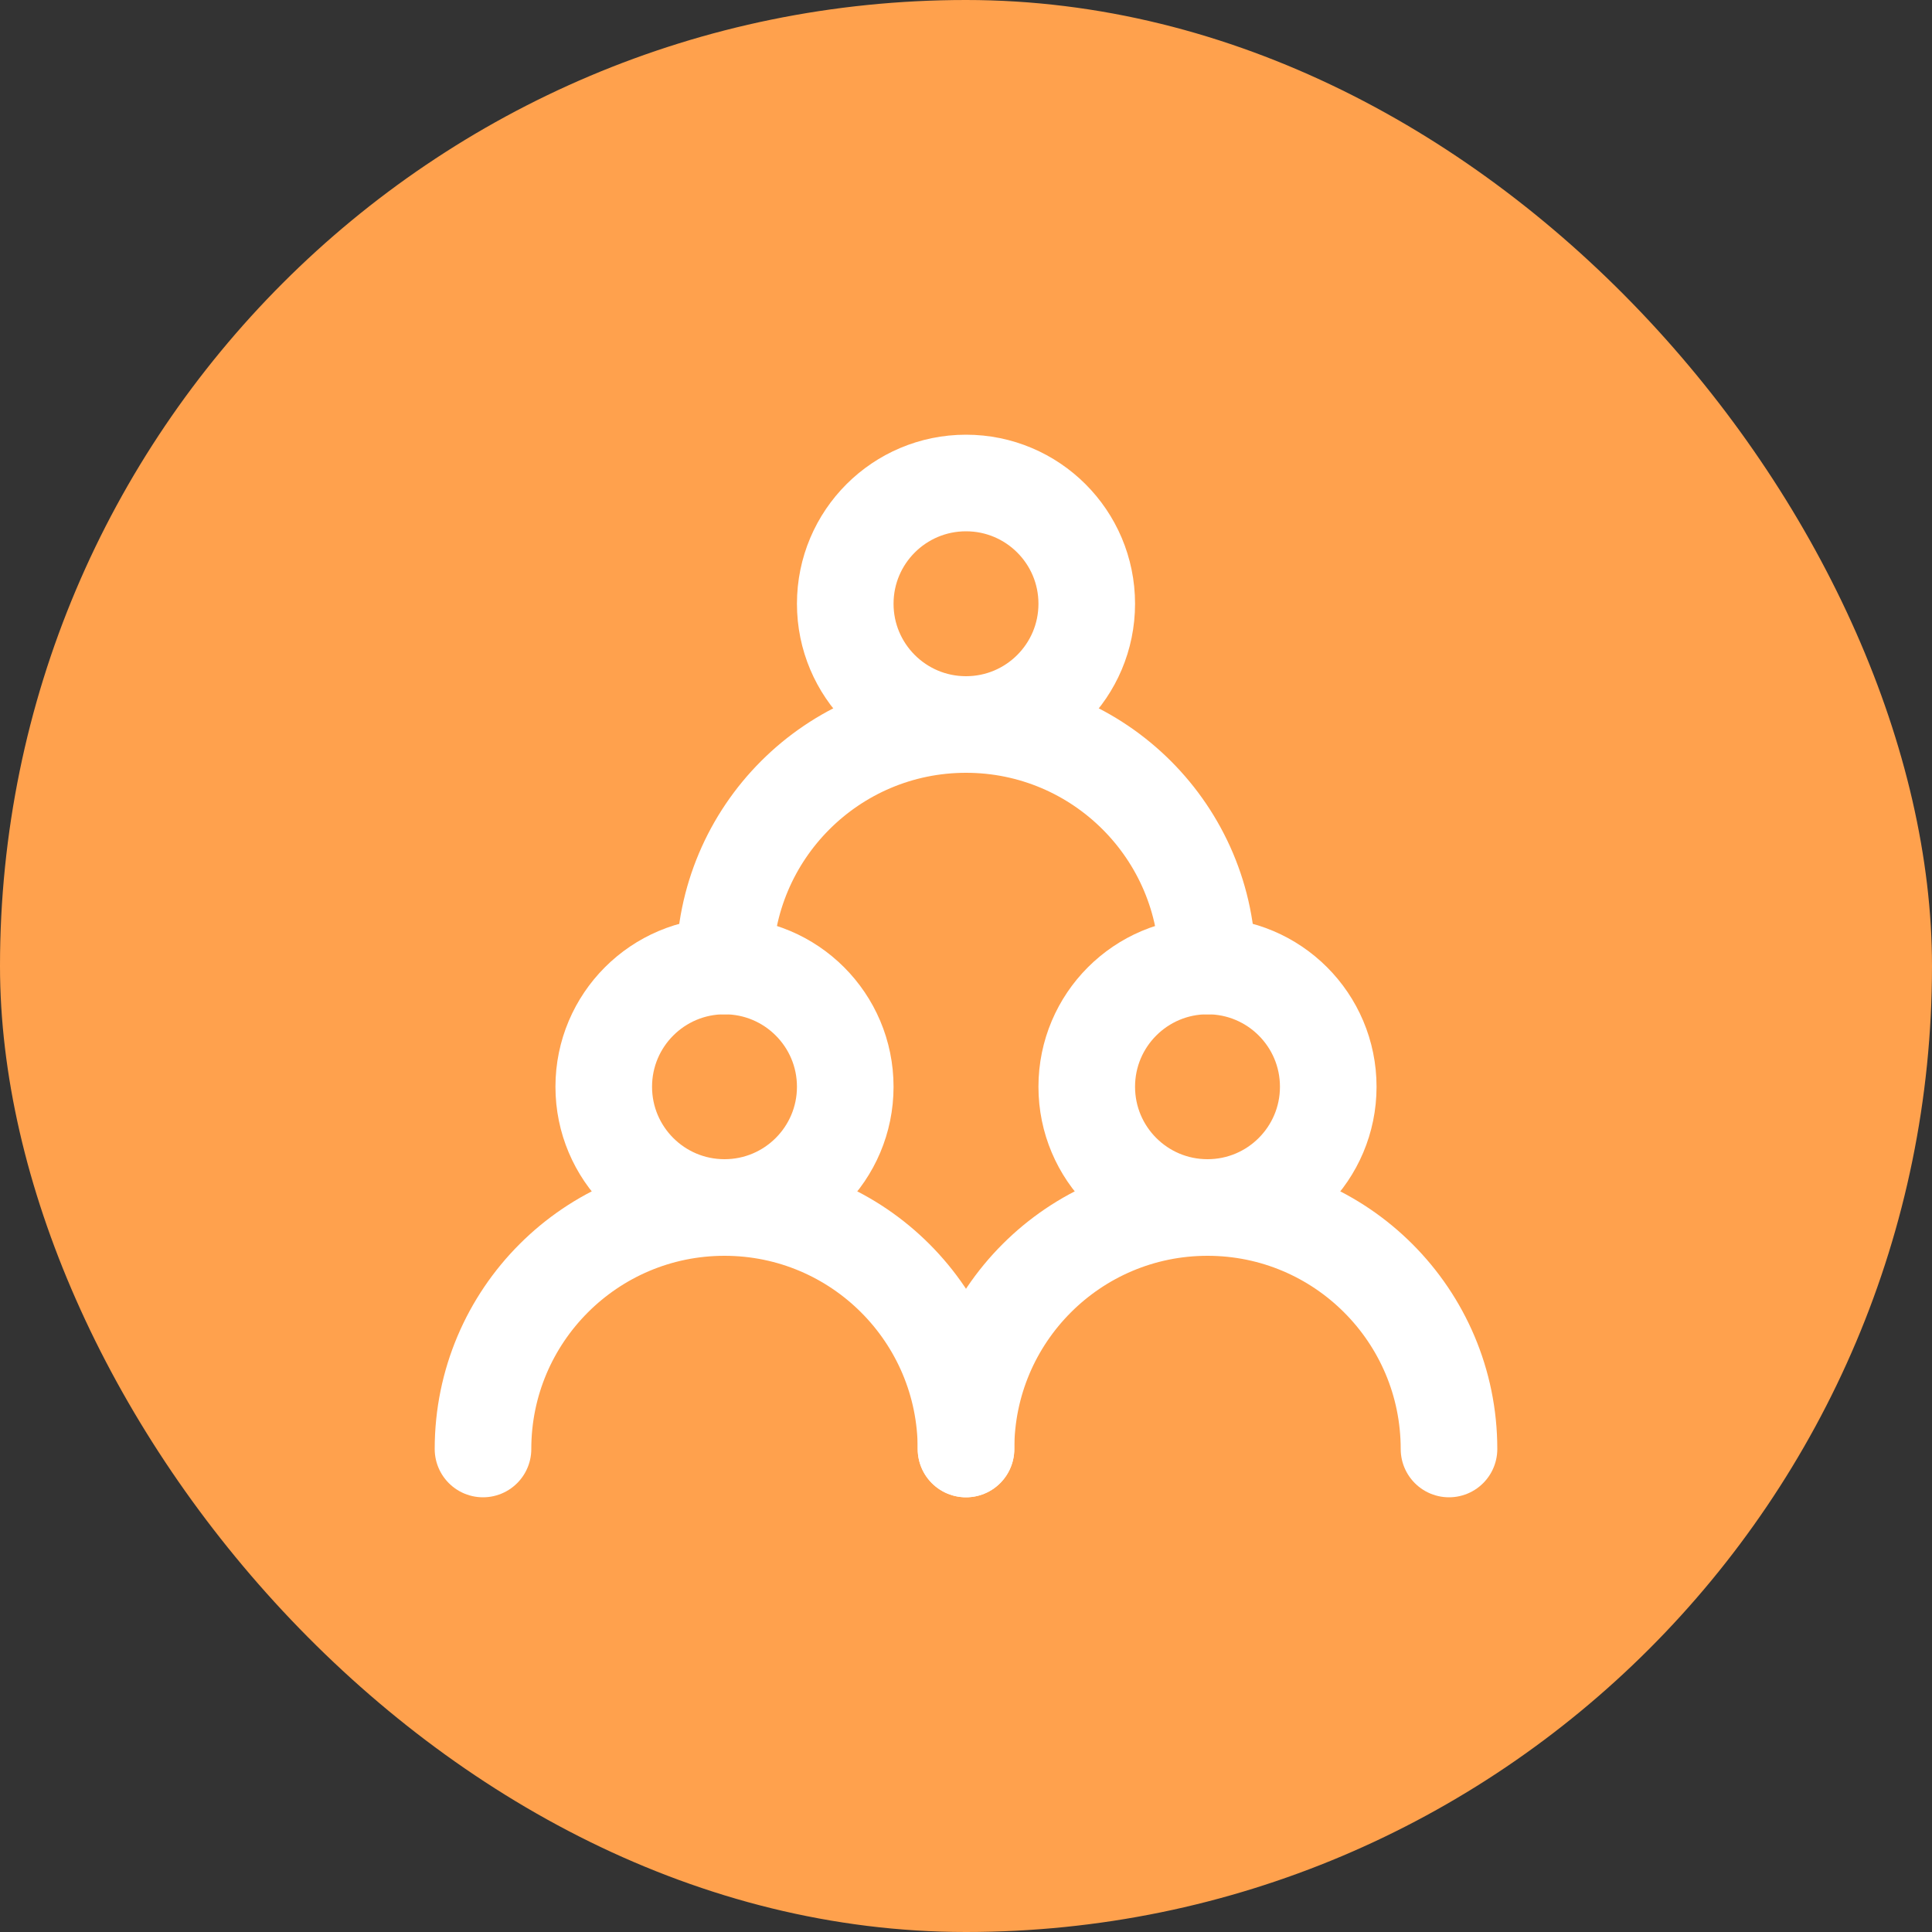 <svg width="40" height="40" viewBox="0 0 40 40" fill="none" xmlns="http://www.w3.org/2000/svg">
<rect x="0" y="0" width="40" height="40" fill="#333333" stroke="none"/>
<rect width="40" height="40" rx="20" fill="#FFA14D"/>
<path d="M15 25C16.381 25 17.5 23.881 17.5 22.5C17.5 21.119 16.381 20 15 20C13.619 20 12.5 21.119 12.5 22.5C12.5 23.881 13.619 25 15 25Z" stroke="white" stroke-width="2" stroke-linecap="round" stroke-linejoin="round"/>
<path d="M25 25C26.381 25 27.5 23.881 27.5 22.5C27.5 21.119 26.381 20 25 20C23.619 20 22.5 21.119 22.5 22.5C22.5 23.881 23.619 25 25 25Z" stroke="white" stroke-width="2" stroke-linecap="round" stroke-linejoin="round"/>
<path d="M20 15C21.381 15 22.5 13.881 22.5 12.5C22.5 11.119 21.381 10 20 10C18.619 10 17.5 11.119 17.5 12.5C17.5 13.881 18.619 15 20 15Z" stroke="white" stroke-width="2" stroke-linecap="round" stroke-linejoin="round"/>
<path d="M20 30C20 27.239 17.761 25 15 25C12.239 25 10 27.239 10 30" stroke="white" stroke-width="2" stroke-linecap="round" stroke-linejoin="round"/>
<path d="M30 30C30 27.239 27.761 25 25 25C22.239 25 20 27.239 20 30" stroke="white" stroke-width="2" stroke-linecap="round" stroke-linejoin="round"/>
<path d="M25 20C25 17.239 22.761 15 20 15C17.239 15 15 17.239 15 20" stroke="white" stroke-width="2" stroke-linecap="round" stroke-linejoin="round"/>
</svg>
